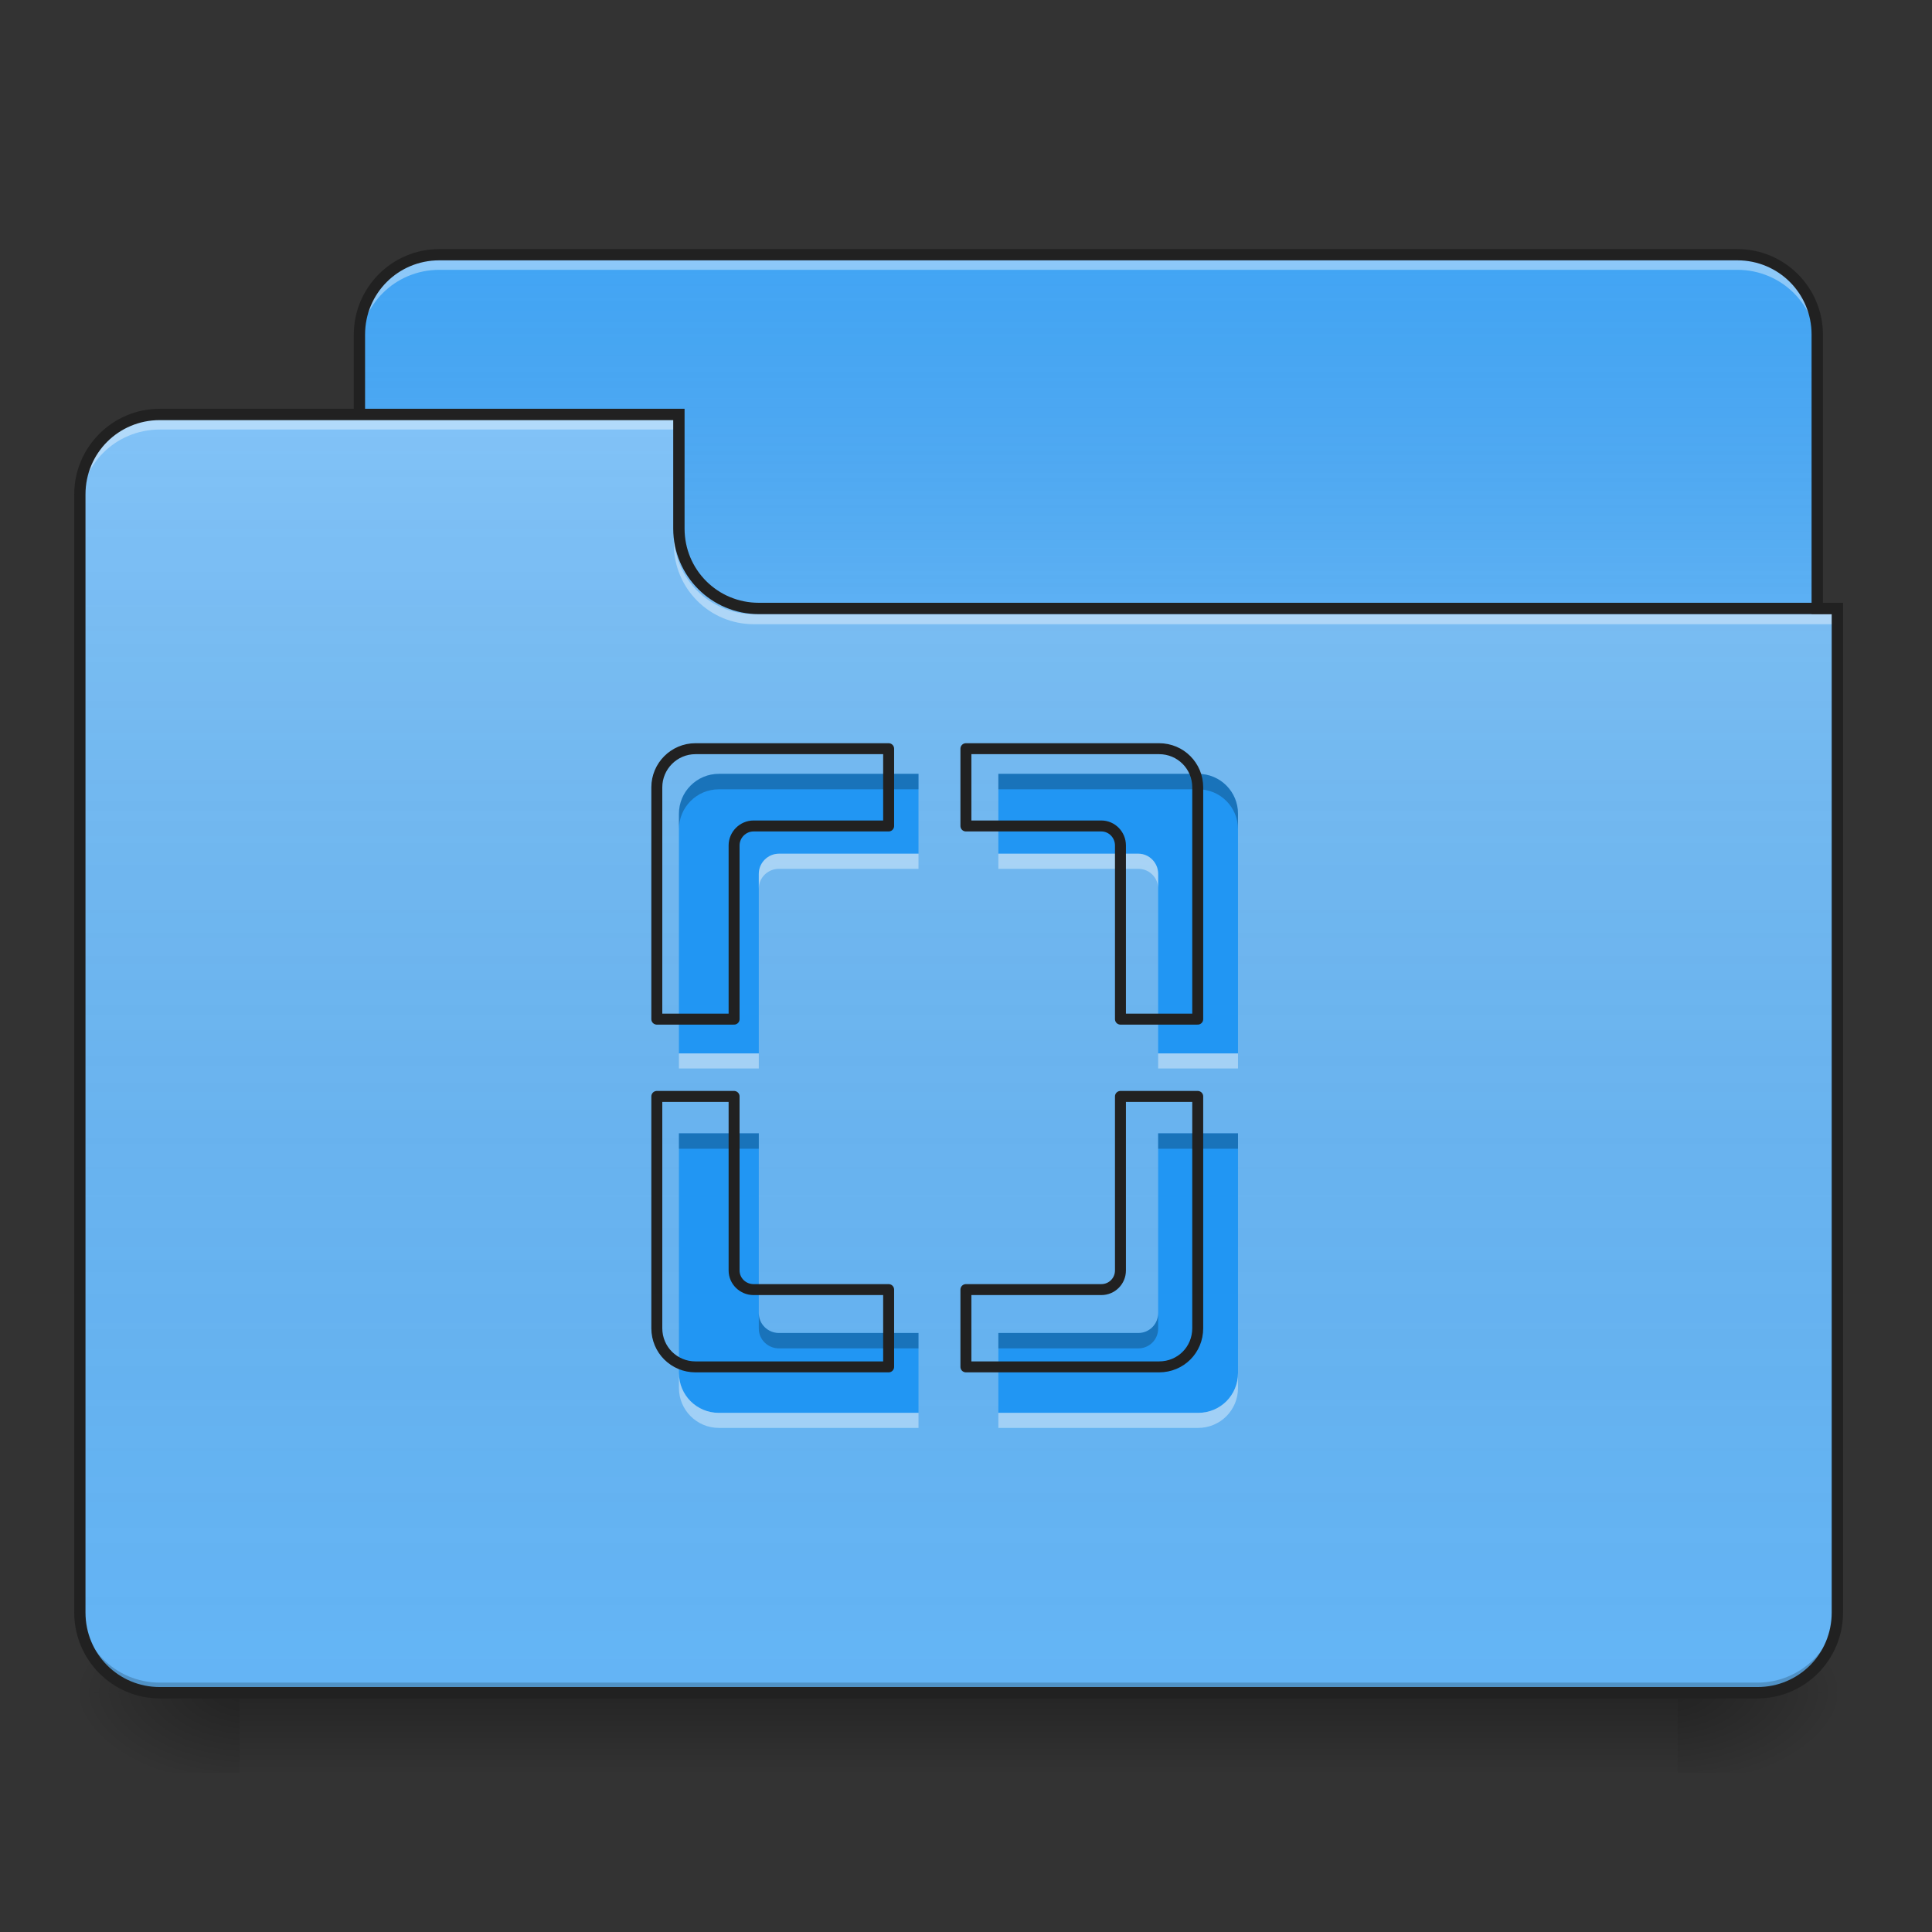 <?xml version="1.0" encoding="UTF-8"?>
<svg xmlns="http://www.w3.org/2000/svg" xmlns:xlink="http://www.w3.org/1999/xlink" width="24px" height="24px" viewBox="0 0 24 24" version="1.1">
<rect x="0" y="0" width="24" height="24" fill="#333333" stroke="none"/>
<defs>
<linearGradient id="linear0" gradientUnits="userSpaceOnUse" x1="254" y1="233.5" x2="254" y2="254.667" gradientTransform="matrix(0.047,0,0,0.047,-0,10.079)">
<stop offset="0" style="stop-color:rgb(0%,0%,0%);stop-opacity:0.275;"/>
<stop offset="1" style="stop-color:rgb(0%,0%,0%);stop-opacity:0;"/>
</linearGradient>
<radialGradient id="radial0" gradientUnits="userSpaceOnUse" cx="450.909" cy="189.579" fx="450.909" fy="189.579" r="21.167" gradientTransform="matrix(0,-0.059,-0.105,-0,40.586,47.697)">
<stop offset="0" style="stop-color:rgb(0%,0%,0%);stop-opacity:0.314;"/>
<stop offset="0.222" style="stop-color:rgb(0%,0%,0%);stop-opacity:0.275;"/>
<stop offset="1" style="stop-color:rgb(0%,0%,0%);stop-opacity:0;"/>
</radialGradient>
<radialGradient id="radial1" gradientUnits="userSpaceOnUse" cx="450.909" cy="189.579" fx="450.909" fy="189.579" r="21.167" gradientTransform="matrix(-0,0.059,0.105,0,-16.772,-5.646)">
<stop offset="0" style="stop-color:rgb(0%,0%,0%);stop-opacity:0.314;"/>
<stop offset="0.222" style="stop-color:rgb(0%,0%,0%);stop-opacity:0.275;"/>
<stop offset="1" style="stop-color:rgb(0%,0%,0%);stop-opacity:0;"/>
</radialGradient>
<radialGradient id="radial2" gradientUnits="userSpaceOnUse" cx="450.909" cy="189.579" fx="450.909" fy="189.579" r="21.167" gradientTransform="matrix(-0,-0.059,0.105,-0,-16.772,47.697)">
<stop offset="0" style="stop-color:rgb(0%,0%,0%);stop-opacity:0.314;"/>
<stop offset="0.222" style="stop-color:rgb(0%,0%,0%);stop-opacity:0.275;"/>
<stop offset="1" style="stop-color:rgb(0%,0%,0%);stop-opacity:0;"/>
</radialGradient>
<radialGradient id="radial3" gradientUnits="userSpaceOnUse" cx="450.909" cy="189.579" fx="450.909" fy="189.579" r="21.167" gradientTransform="matrix(0,0.059,-0.105,0,40.586,-5.646)">
<stop offset="0" style="stop-color:rgb(0%,0%,0%);stop-opacity:0.314;"/>
<stop offset="0.222" style="stop-color:rgb(0%,0%,0%);stop-opacity:0.275;"/>
<stop offset="1" style="stop-color:rgb(0%,0%,0%);stop-opacity:0;"/>
</radialGradient>
<linearGradient id="linear1" gradientUnits="userSpaceOnUse" x1="254" y1="-147.5" x2="254" y2="-31.083" gradientTransform="matrix(0.047,0,0,0.047,0,10.079)">
<stop offset="0" style="stop-color:rgb(64.314%,64.314%,64.314%);stop-opacity:0;"/>
<stop offset="1" style="stop-color:rgb(100%,100%,100%);stop-opacity:0.196;"/>
</linearGradient>
<linearGradient id="linear2" gradientUnits="userSpaceOnUse" x1="254" y1="233.5" x2="254" y2="-105.167" gradientTransform="matrix(0.047,0,0,0.047,-0,10.079)">
<stop offset="0" style="stop-color:rgb(34.51%,34.51%,34.51%);stop-opacity:0;"/>
<stop offset="1" style="stop-color:rgb(98.039%,98.039%,98.039%);stop-opacity:0.196;"/>
</linearGradient>
</defs>
<g id="surface1">
<path style=" stroke:none;fill-rule:nonzero;fill:url(#linear0);" d="M 2.977 21.027 L 20.84 21.027 L 20.84 22.02 L 2.977 22.02 Z M 2.977 21.027 "/>
<path style=" stroke:none;fill-rule:nonzero;fill:url(#radial0);" d="M 20.84 21.027 L 22.824 21.027 L 22.824 20.031 L 20.84 20.031 Z M 20.84 21.027 "/>
<path style=" stroke:none;fill-rule:nonzero;fill:url(#radial1);" d="M 2.977 21.027 L 0.992 21.027 L 0.992 22.02 L 2.977 22.02 Z M 2.977 21.027 "/>
<path style=" stroke:none;fill-rule:nonzero;fill:url(#radial2);" d="M 2.977 21.027 L 0.992 21.027 L 0.992 20.031 L 2.977 20.031 Z M 2.977 21.027 "/>
<path style=" stroke:none;fill-rule:nonzero;fill:url(#radial3);" d="M 20.84 21.027 L 22.824 21.027 L 22.824 22.02 L 20.84 22.02 Z M 20.84 21.027 "/>
<path style=" stroke:none;fill-rule:nonzero;fill:rgb(25.882%,64.706%,96.078%);fill-opacity:1;" d="M 5.457 3.164 L 21.582 3.164 C 22.129 3.164 22.574 3.609 22.574 4.156 L 22.574 7.879 C 22.574 8.426 22.129 8.871 21.582 8.871 L 5.457 8.871 C 4.91 8.871 4.465 8.426 4.465 7.879 L 4.465 4.156 C 4.465 3.609 4.91 3.164 5.457 3.164 Z M 5.457 3.164 "/>
<path style=" stroke:none;fill-rule:nonzero;fill:url(#linear1);" d="M 5.457 3.164 L 21.582 3.164 C 22.129 3.164 22.574 3.609 22.574 4.156 L 22.574 7.879 C 22.574 8.426 22.129 8.871 21.582 8.871 L 5.457 8.871 C 4.91 8.871 4.465 8.426 4.465 7.879 L 4.465 4.156 C 4.465 3.609 4.91 3.164 5.457 3.164 Z M 5.457 3.164 "/>
<path style=" stroke:none;fill-rule:nonzero;fill:rgb(100%,100%,100%);fill-opacity:0.392;" d="M 5.457 3.227 C 4.906 3.227 4.465 3.668 4.465 4.219 L 4.465 4.344 C 4.465 3.793 4.906 3.352 5.457 3.352 L 21.582 3.352 C 22.133 3.352 22.574 3.793 22.574 4.344 L 22.574 4.219 C 22.574 3.668 22.133 3.227 21.582 3.227 Z M 5.457 3.227 "/>
<path style=" stroke:none;fill-rule:nonzero;fill:rgb(12.941%,12.941%,12.941%);fill-opacity:1;" d="M 5.457 3.094 C 4.871 3.094 4.395 3.57 4.395 4.156 L 4.395 7.879 C 4.395 8.465 4.871 8.941 5.457 8.941 L 21.582 8.941 C 22.168 8.941 22.645 8.465 22.645 7.879 L 22.645 4.156 C 22.645 3.57 22.168 3.094 21.582 3.094 Z M 5.457 3.234 L 21.582 3.234 C 22.094 3.234 22.504 3.645 22.504 4.156 L 22.504 7.879 C 22.504 8.391 22.094 8.801 21.582 8.801 L 5.457 8.801 C 4.945 8.801 4.535 8.391 4.535 7.879 L 4.535 4.156 C 4.535 3.645 4.945 3.234 5.457 3.234 Z M 5.457 3.234 "/>
<path style=" stroke:none;fill-rule:nonzero;fill:rgb(39.216%,70.98%,96.471%);fill-opacity:1;" d="M 1.984 5.148 C 1.434 5.148 0.992 5.59 0.992 6.141 L 0.992 20.031 C 0.992 20.582 1.434 21.027 1.984 21.027 L 21.832 21.027 C 22.379 21.027 22.824 20.582 22.824 20.031 L 22.824 7.629 L 9.426 7.629 C 8.879 7.629 8.434 7.188 8.434 6.637 L 8.434 5.148 Z M 1.984 5.148 "/>
<path style=" stroke:none;fill-rule:nonzero;fill:url(#linear2);" d="M 1.984 5.148 C 1.434 5.148 0.992 5.59 0.992 6.141 L 0.992 20.031 C 0.992 20.582 1.434 21.027 1.984 21.027 L 21.832 21.027 C 22.379 21.027 22.824 20.582 22.824 20.031 L 22.824 7.629 L 9.426 7.629 C 8.879 7.629 8.434 7.188 8.434 6.637 L 8.434 5.148 Z M 1.984 5.148 "/>
<path style=" stroke:none;fill-rule:nonzero;fill:rgb(0%,0%,0%);fill-opacity:0.196;" d="M 1.984 21.027 C 1.434 21.027 0.992 20.582 0.992 20.031 L 0.992 19.91 C 0.992 20.457 1.434 20.902 1.984 20.902 L 21.832 20.902 C 22.379 20.902 22.824 20.457 22.824 19.91 L 22.824 20.031 C 22.824 20.582 22.379 21.027 21.832 21.027 Z M 1.984 21.027 "/>
<path style=" stroke:none;fill-rule:nonzero;fill:rgb(100%,100%,100%);fill-opacity:0.392;" d="M 1.984 5.211 C 1.434 5.211 0.992 5.652 0.992 6.203 L 0.992 6.328 C 0.992 5.777 1.434 5.336 1.984 5.336 L 8.434 5.336 L 8.434 5.211 Z M 1.984 5.211 "/>
<path style=" stroke:none;fill-rule:nonzero;fill:rgb(100%,100%,100%);fill-opacity:0.392;" d="M 9.363 7.754 C 8.816 7.754 8.371 7.312 8.371 6.762 L 8.371 6.637 C 8.371 7.188 8.816 7.629 9.363 7.629 L 22.824 7.629 L 22.824 7.754 Z M 9.363 7.754 "/>
<path style=" stroke:none;fill-rule:nonzero;fill:rgb(12.941%,12.941%,12.941%);fill-opacity:1;" d="M 1.984 5.078 C 1.398 5.078 0.922 5.555 0.922 6.141 L 0.922 20.031 C 0.922 20.621 1.398 21.098 1.984 21.098 L 21.832 21.098 C 22.418 21.098 22.895 20.621 22.895 20.031 L 22.895 7.488 L 9.426 7.488 C 8.914 7.488 8.504 7.078 8.504 6.566 L 8.504 5.078 Z M 1.984 5.219 L 8.363 5.219 L 8.363 6.566 C 8.363 7.156 8.84 7.629 9.426 7.629 L 22.754 7.629 L 22.754 20.031 C 22.754 20.547 22.344 20.957 21.832 20.957 L 1.984 20.957 C 1.473 20.957 1.062 20.547 1.062 20.031 L 1.062 6.141 C 1.062 5.629 1.473 5.219 1.984 5.219 Z M 1.984 5.219 "/>
<path style=" stroke:none;fill-rule:nonzero;fill:rgb(12.941%,58.824%,95.294%);fill-opacity:1;" d="M 8.93 9.613 C 8.656 9.613 8.434 9.836 8.434 10.109 L 8.434 13.086 L 9.426 13.086 L 9.426 10.855 C 9.426 10.719 9.539 10.605 9.676 10.605 L 11.41 10.605 L 11.41 9.613 Z M 12.402 9.613 L 12.402 10.605 L 14.141 10.605 C 14.277 10.605 14.387 10.719 14.387 10.855 L 14.387 13.086 L 15.379 13.086 L 15.379 10.109 C 15.379 9.836 15.16 9.613 14.883 9.613 Z M 8.434 14.078 L 8.434 17.055 C 8.434 17.332 8.656 17.551 8.93 17.551 L 11.41 17.551 L 11.41 16.559 L 9.676 16.559 C 9.539 16.559 9.426 16.449 9.426 16.312 L 9.426 14.078 Z M 14.387 14.078 L 14.387 16.312 C 14.387 16.449 14.277 16.559 14.141 16.559 L 12.402 16.559 L 12.402 17.551 L 14.883 17.551 C 15.16 17.551 15.379 17.332 15.379 17.055 L 15.379 14.078 Z M 14.387 14.078 "/>
<path style=" stroke:none;fill-rule:nonzero;fill:rgb(0%,0%,0%);fill-opacity:0.235;" d="M 8.93 9.613 C 8.656 9.613 8.434 9.836 8.434 10.109 L 8.434 10.301 C 8.434 10.027 8.656 9.805 8.93 9.805 L 11.41 9.805 L 11.41 9.613 Z M 12.402 9.613 L 12.402 9.805 L 14.883 9.805 C 15.16 9.805 15.379 10.027 15.379 10.301 L 15.379 10.109 C 15.379 9.836 15.16 9.613 14.883 9.613 Z M 8.434 14.078 L 8.434 14.27 L 9.426 14.27 L 9.426 14.078 Z M 14.387 14.078 L 14.387 14.27 L 15.379 14.27 L 15.379 14.078 Z M 9.426 16.312 L 9.426 16.504 C 9.426 16.641 9.539 16.75 9.676 16.75 L 11.41 16.75 L 11.41 16.559 L 9.676 16.559 C 9.539 16.559 9.426 16.449 9.426 16.312 Z M 14.387 16.312 C 14.387 16.449 14.277 16.559 14.141 16.559 L 12.402 16.559 L 12.402 16.75 L 14.141 16.75 C 14.277 16.75 14.387 16.641 14.387 16.504 Z M 14.387 16.312 "/>
<path style=" stroke:none;fill-rule:nonzero;fill:rgb(100%,100%,100%);fill-opacity:0.392;" d="M 9.676 10.605 C 9.539 10.605 9.426 10.719 9.426 10.855 L 9.426 11.039 C 9.426 10.902 9.539 10.793 9.676 10.793 L 11.41 10.793 L 11.41 10.605 Z M 12.402 10.605 L 12.402 10.793 L 14.141 10.793 C 14.277 10.793 14.387 10.902 14.387 11.039 L 14.387 10.855 C 14.387 10.719 14.277 10.605 14.141 10.605 Z M 8.434 13.086 L 8.434 13.273 L 9.426 13.273 L 9.426 13.086 Z M 14.387 13.086 L 14.387 13.273 L 15.379 13.273 L 15.379 13.086 Z M 8.434 17.055 L 8.434 17.242 C 8.434 17.516 8.656 17.738 8.93 17.738 L 11.41 17.738 L 11.41 17.551 L 8.93 17.551 C 8.656 17.551 8.434 17.332 8.434 17.055 Z M 15.379 17.055 C 15.379 17.332 15.16 17.551 14.883 17.551 L 12.402 17.551 L 12.402 17.738 L 14.883 17.738 C 15.16 17.738 15.379 17.516 15.379 17.242 Z M 15.379 17.055 "/>
<path style="fill:none;stroke-width:11.339;stroke-linecap:round;stroke-linejoin:round;stroke:rgb(12.941%,12.941%,12.941%);stroke-opacity:1;stroke-miterlimit:4;" d="M 719.931 775.044 C 697.886 775.044 679.935 792.995 679.935 815.04 L 679.935 1055.017 L 759.927 1055.017 L 759.927 875.192 C 759.927 864.169 769.06 855.037 780.083 855.037 L 919.912 855.037 L 919.912 775.044 Z M 999.905 775.044 L 999.905 855.037 L 1140.049 855.037 C 1151.071 855.037 1159.889 864.169 1159.889 875.192 L 1159.889 1055.017 L 1239.882 1055.017 L 1239.882 815.04 C 1239.882 792.995 1222.246 775.044 1199.885 775.044 Z M 679.935 1135.01 L 679.935 1374.987 C 679.935 1397.347 697.886 1414.983 719.931 1414.983 L 919.912 1414.983 L 919.912 1334.991 L 780.083 1334.991 C 769.06 1334.991 759.927 1326.173 759.927 1315.15 L 759.927 1135.01 Z M 1159.889 1135.01 L 1159.889 1315.15 C 1159.889 1326.173 1151.071 1334.991 1140.049 1334.991 L 999.905 1334.991 L 999.905 1414.983 L 1199.885 1414.983 C 1222.246 1414.983 1239.882 1397.347 1239.882 1374.987 L 1239.882 1135.01 Z M 1159.889 1135.01 " transform="matrix(0.012,0,0,0.012,0,0)"/>
</g>
</svg>
